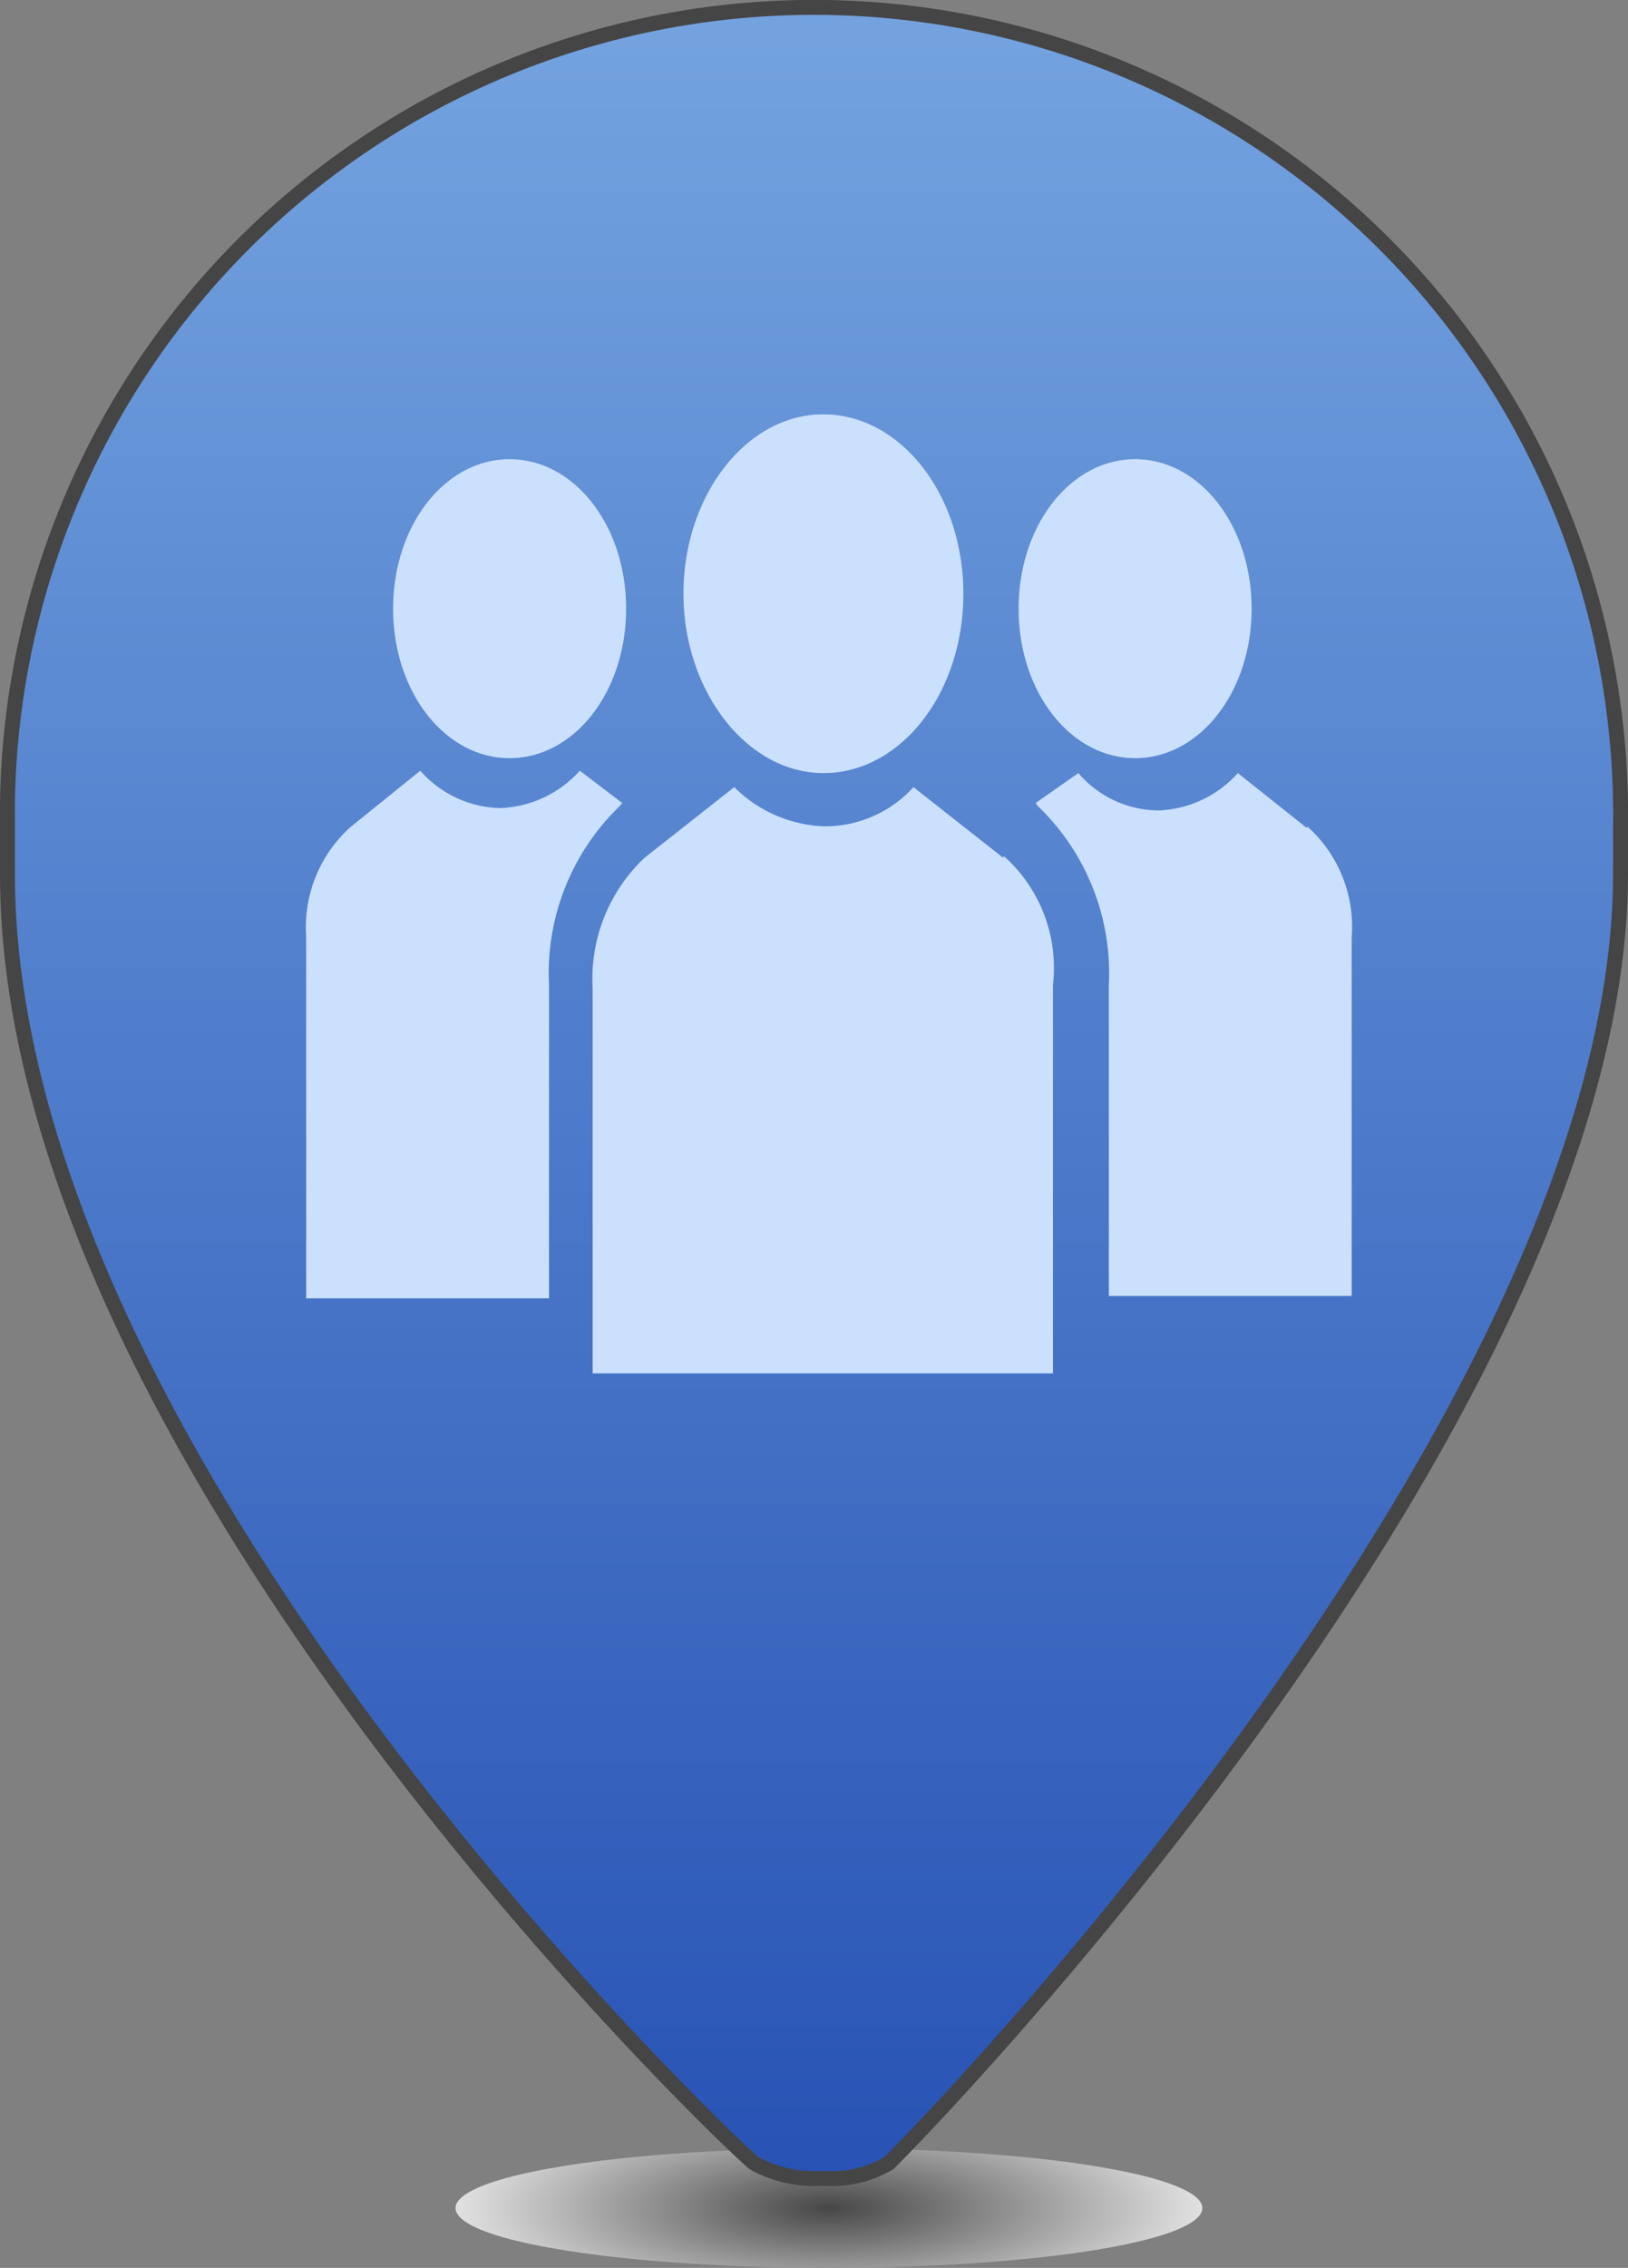 <svg id="Layer_1" data-name="Layer 1" xmlns="http://www.w3.org/2000/svg" xmlns:xlink="http://www.w3.org/1999/xlink" viewBox="0 0 54.5 75.86"><rect x="0" y="0" width="54.5" height="75.86" fill="#808080" stroke="none"/><defs><style>.cls-1{fill:url(#radial-gradient);}.cls-2{stroke:#454545;stroke-width:0.5px;fill:url(#linear-gradient);}.cls-3{fill:#cae0fd;}</style><radialGradient id="radial-gradient" cx="-98.11" cy="6.39" r="1.13" gradientTransform="translate(-56.84 -318.58) rotate(-90) scale(4 13.24)" gradientUnits="userSpaceOnUse"><stop offset="0" stop-color="#474747"/><stop offset="1" stop-color="#fff"/></radialGradient><linearGradient id="linear-gradient" x1="-71.15" y1="1.8" x2="-71.15" y2="2.8" gradientTransform="translate(3869.25 -128.38) scale(54 72)" gradientUnits="userSpaceOnUse"><stop offset="0" stop-color="#73a2df"/><stop offset="1" stop-color="#2853b5"/></linearGradient></defs><title>Events gradient</title><g id="Page-1"><g id="Events-gradient"><g id="list-icon-development-copy"><ellipse id="Oval-3" class="cls-1" cx="27.75" cy="73.86" rx="12.5" ry="2"/><path id="Shape" class="cls-2" d="M0.25,27v2.38c0,19.72,24.65,42.93,25,43.12a4.12,4.12,0,0,0,2.3.5,3.73,3.73,0,0,0,2.2-.5c0.64-.59,24.5-24.89,24.5-43.14V27.78A27,27,0,1,0,.25,27Z" transform="translate(0 -0.14)"/><path id="people" class="cls-3" d="M22.88,20c0-3.28,2.1-6,4.68-6s4.69,2.67,4.69,6-2.1,6-4.68,6S22.88,23.24,22.88,20ZM38,25.5c2.16,0,3.9-2.21,3.9-5s-1.74-5-3.9-5-3.9,2.21-3.9,5,1.74,5,3.9,5v0Zm-20.94,0c2.16,0,3.9-2.21,3.9-5s-1.74-5-3.9-5-3.9,2.21-3.9,5,1.74,5,3.9,5v0Zm16.52,3.33-3-2.36a4,4,0,0,1-3,1.31,4.5,4.5,0,0,1-3-1.31l-3,2.36a5.56,5.56,0,0,0-1.74,4.37V46.08H35.25v-13a5,5,0,0,0-1.64-4.3v0Zm10.16-1L41.44,26a3.76,3.76,0,0,1-2.67,1.25A3.57,3.57,0,0,1,36.1,26l-1.43,1,0.06,0.09a7.75,7.75,0,0,1,2.39,6v10.4h8.13v-12a4.5,4.5,0,0,0-1.48-3.7v0Zm-23-.72L20.83,27l-1.42-1.08a3.76,3.76,0,0,1-2.67,1.25,3.67,3.67,0,0,1-2.67-1.25L11.74,27.8a4.5,4.5,0,0,0-1.49,3.67v12.1h8.13V33.08a7.75,7.75,0,0,1,2.39-6v0Z" transform="translate(0 -0.14)"/></g></g></g></svg>